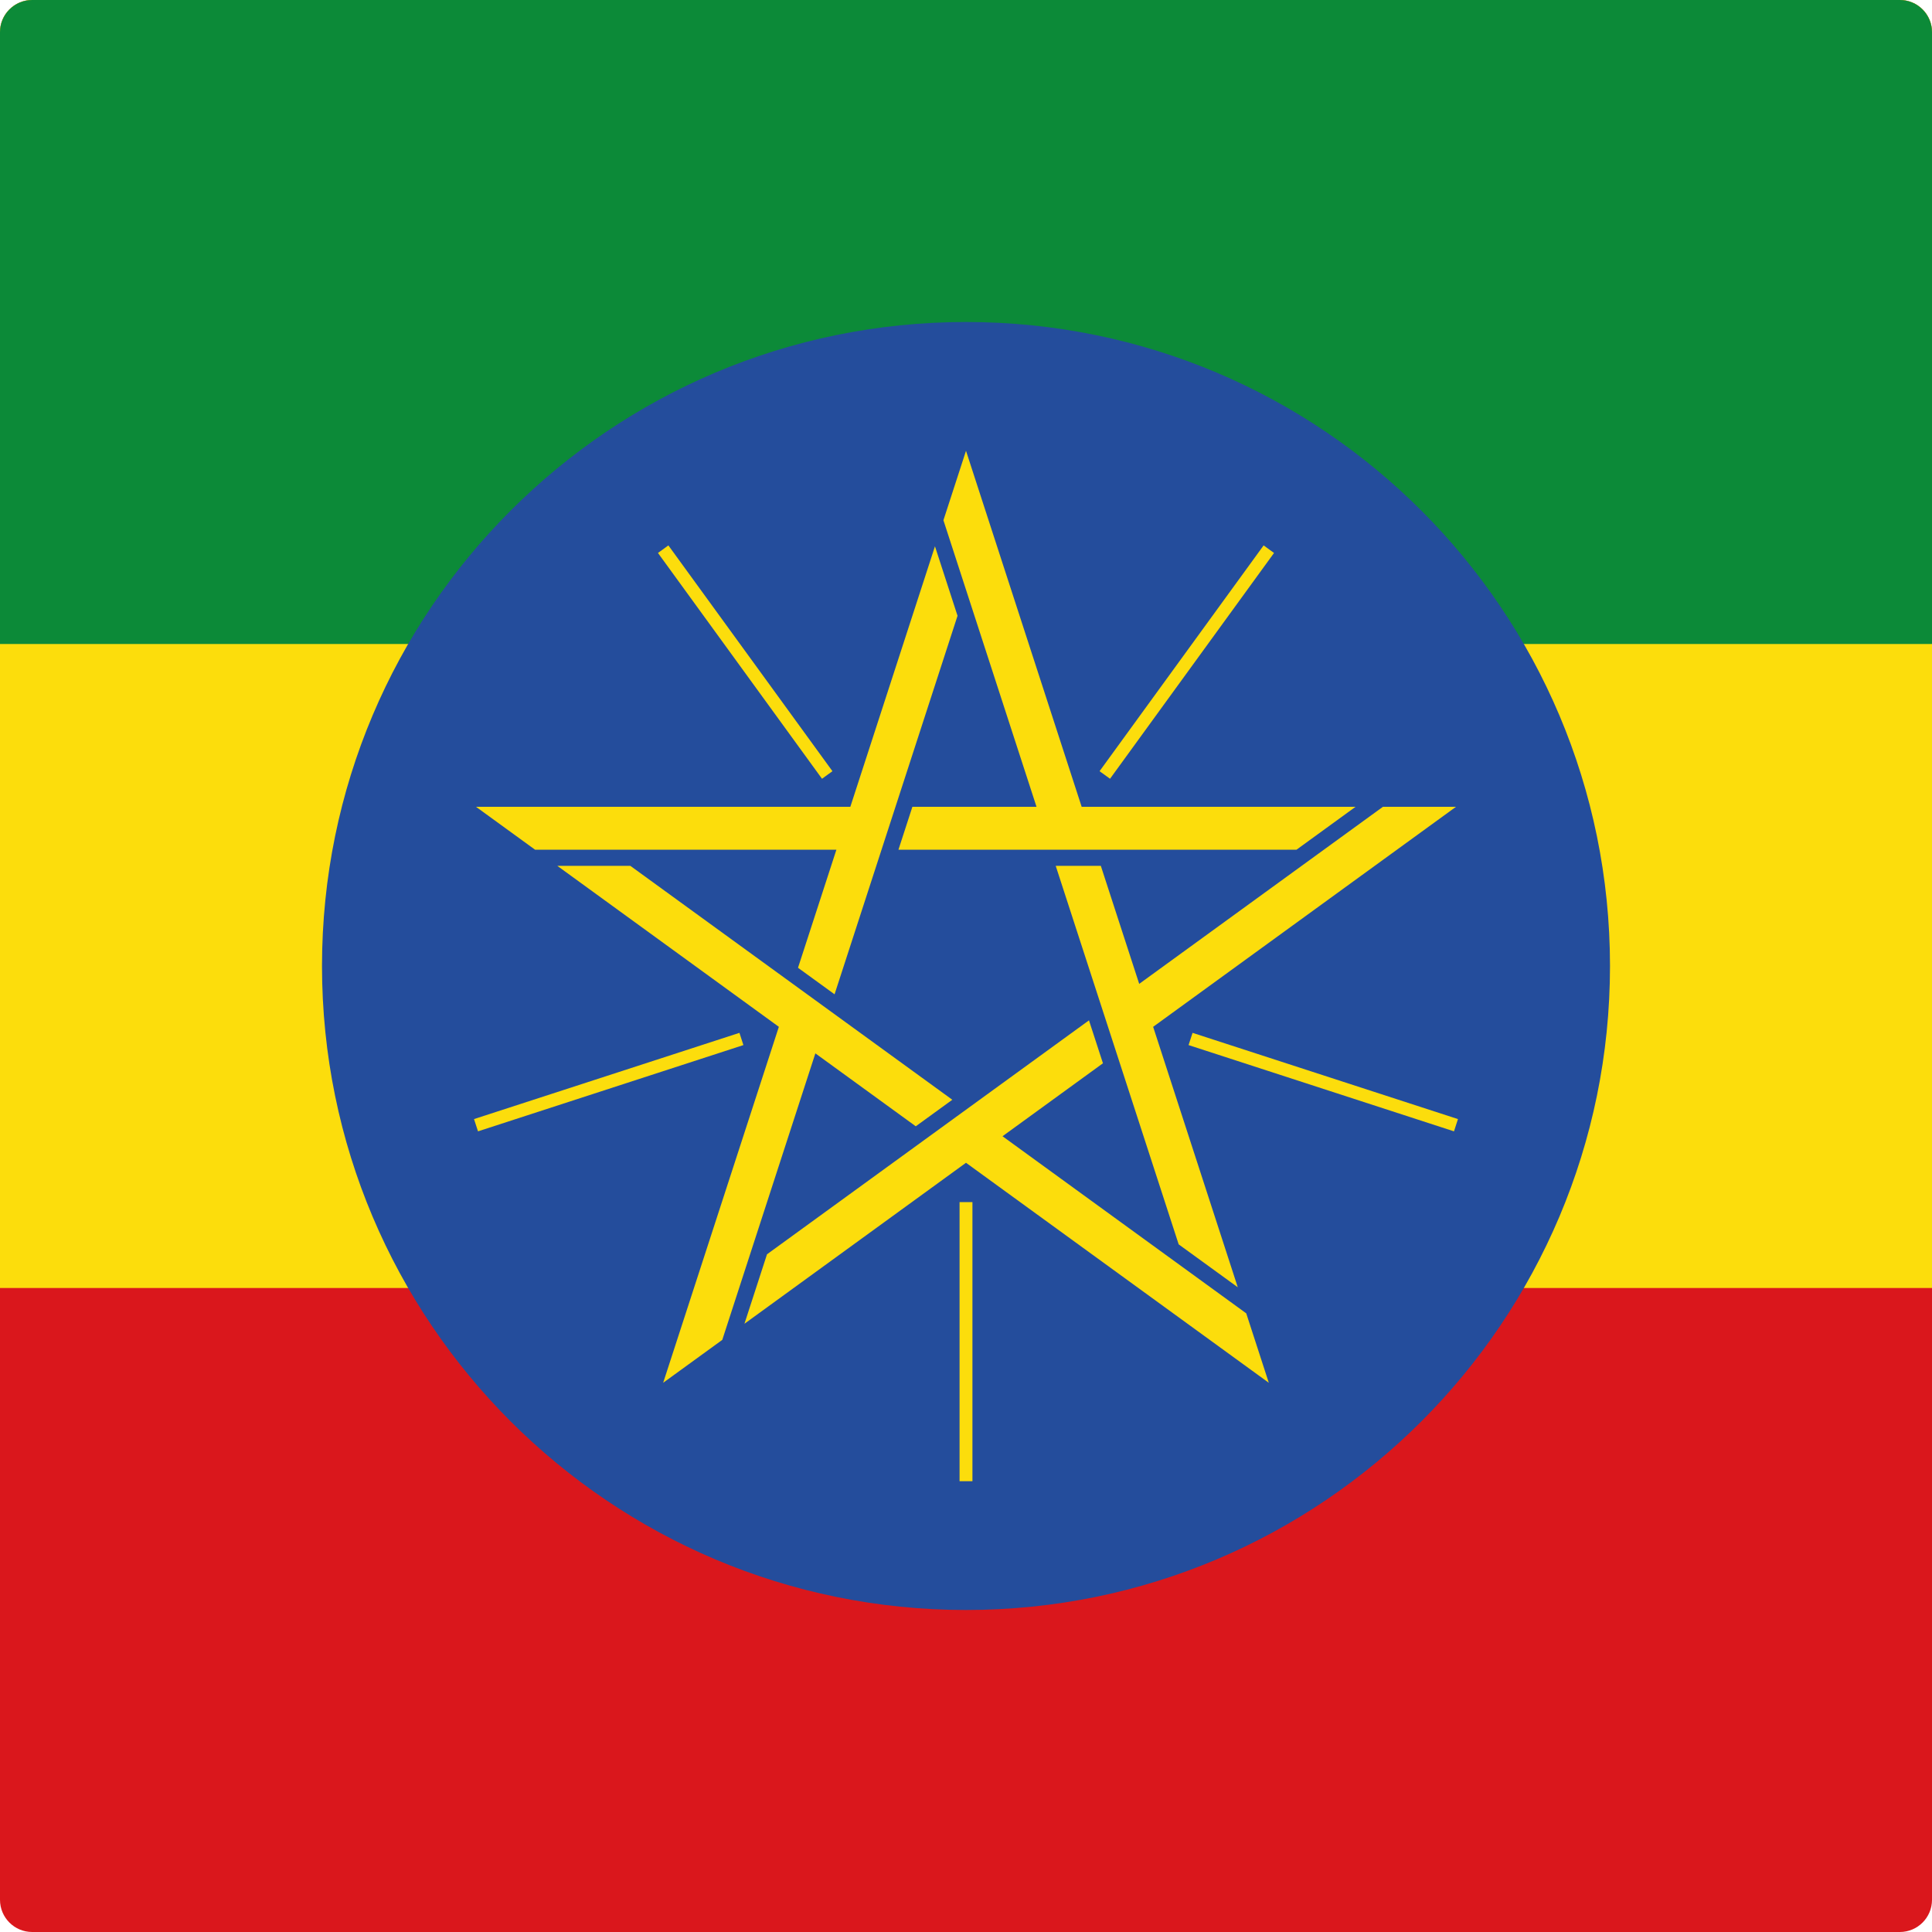 <?xml version="1.0" encoding="utf-8"?>
<!-- Generator: Adobe Illustrator 22.1.0, SVG Export Plug-In . SVG Version: 6.00 Build 0)  -->
<svg version="1.1" id="Layer_1" xmlns="http://www.w3.org/2000/svg" xmlns:xlink="http://www.w3.org/1999/xlink" x="0px" y="0px"
	 viewBox="0 0 60 60" style="enable-background:new 0 0 60 60;" xml:space="preserve">
<style type="text/css">
	.st0{clip-path:url(#SVGID_2_);fill:#DA171C;}
	.st1{clip-path:url(#SVGID_2_);fill:#FCDD0C;}
	.st2{clip-path:url(#SVGID_2_);fill:#0C8A38;}
	.st3{clip-path:url(#SVGID_2_);fill:#244D9C;}
	.st4{clip-path:url(#SVGID_2_);fill:#020203;}
</style>
<g id="XMLID_1_">
	<g>
		<defs>
			<path id="SVGID_1_" d="M59,60H1C0.448,60,0,59.553,0,59V1c0-0.552,0.448-1,1-1H59
				c0.553,0,1,0.448,1,1V59C60,59.553,59.553,60,59,60L59,60z"/>
		</defs>
		<clipPath id="SVGID_2_">
			<use xlink:href="#SVGID_1_"  style="overflow:visible;"/>
		</clipPath>
		<polygon class="st0" points="-30,-0 90,-0 90,60 -30,60 -30,-0 		"/>
		<polygon class="st1" points="-30,-0 90,-0 90,40 -30,40 -30,-0 		"/>
		<polygon class="st2" points="-30,-0 90,-0 90,20 -30,20 -30,-0 		"/>
		<path class="st3" d="M30,10c11.046,0,20,8.954,20,20C50,41.046,41.046,50,30,50
			C18.954,50,10,41.046,10,30C10,18.954,18.954,10,30,10L30,10z
			"/>
		<polygon class="st1" points="30,14 29.299,16.157 32.19,25.056 28.335,25.056 27.902,26.389 
			40.263,26.389 42.098,25.056 33.592,25.056 30,14 		"/>
		<line class="st4" x1="34.31" y1="24.067" x2="39.404" y2="17.056"/>
		<polygon class="st1" points="34.473,24.185 34.148,23.95 39.243,16.938 39.566,17.173 
			34.473,24.185 		"/>
		<polygon class="st1" points="45.217,25.056 42.948,25.056 35.379,30.555 34.187,26.889 
			32.786,26.889 36.605,38.645 38.44,39.977 35.812,31.889 45.217,25.056 		"/>
		<line class="st4" x1="36.975" y1="32.267" x2="45.217" y2="34.944"/>
		<polygon class="st1" points="45.155,35.135 36.912,32.456 37.036,32.076 45.278,34.754 
			45.155,35.135 		"/>
		<polygon class="st1" points="39.404,42.944 38.703,40.787 31.134,35.287 34.253,33.021 
			33.819,31.688 23.82,38.953 23.119,41.111 30,36.111 39.404,42.944 		"/>
		<polygon class="st1" points="30.2,46 29.8,46 29.8,37.333 30.2,37.333 
			30.2,46 		"/>
		<polygon class="st1" points="20.595,42.944 22.431,41.611 25.322,32.713 28.44,34.978 
			29.575,34.154 19.575,26.889 17.307,26.889 24.188,31.889 20.595,42.944 		"/>
		<line class="st4" x1="23.025" y1="32.267" x2="14.783" y2="34.944"/>
		<polygon class="st1" points="14.845,35.135 14.721,34.754 22.964,32.076 23.087,32.456 
			14.845,35.135 		"/>
		<polygon class="st1" points="14.783,25.056 16.618,26.389 25.975,26.389 24.783,30.055 
			25.918,30.879 29.737,19.124 29.036,16.966 26.408,25.056 14.783,25.056 		"/>
		<line class="st4" x1="25.689" y1="24.067" x2="20.595" y2="17.056"/>
		<polygon class="st1" points="25.528,24.185 20.434,17.173 20.757,16.938 25.852,23.95 
			25.528,24.185 		"/>
	</g>
</g>
</svg>
